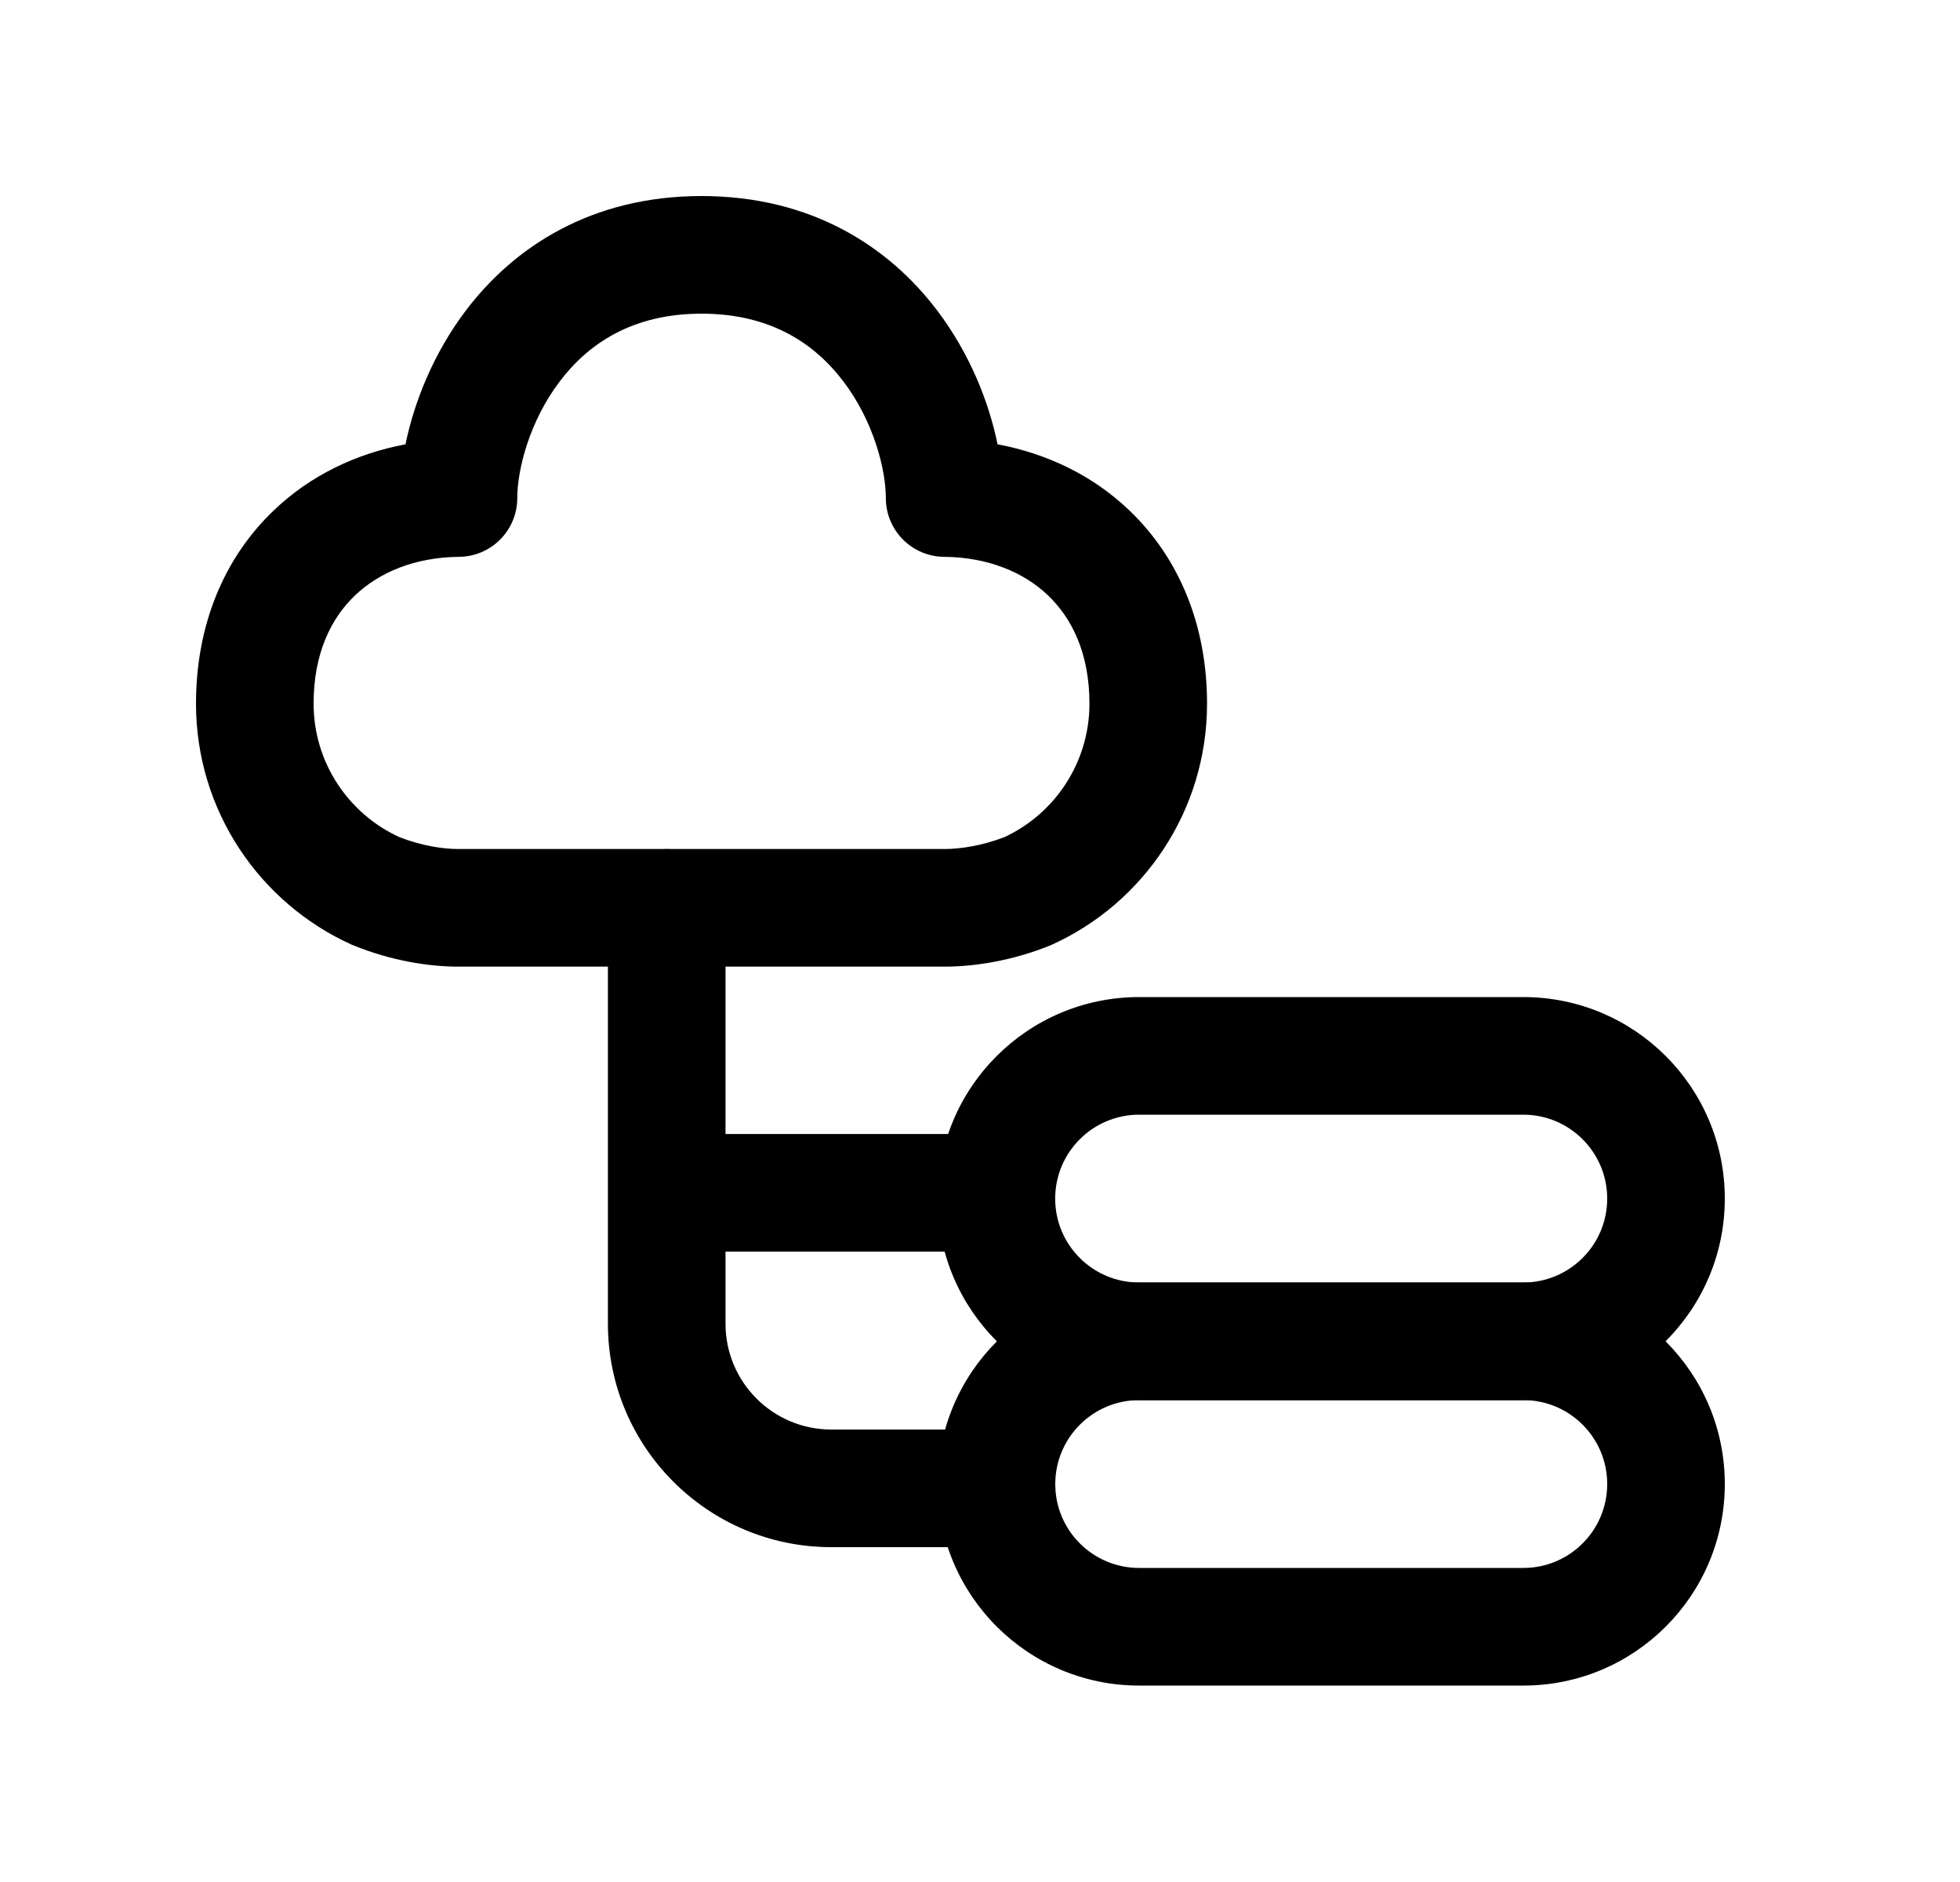 <svg width="25" height="24" viewBox="0 0 25 24" fill="none" xmlns="http://www.w3.org/2000/svg">
<path fill-rule="evenodd" clip-rule="evenodd" d="M11.96 18.927C11.959 17.506 13.111 16.355 14.53 16.355H19.431C20.85 16.355 22 17.506 22 18.925C22 20.345 20.85 21.495 19.431 21.495H14.53C13.112 21.495 11.961 20.346 11.96 18.927ZM14.53 17.855C13.939 17.855 13.46 18.335 13.46 18.926C13.46 19.517 13.939 19.995 14.53 19.995H19.431C20.021 19.995 20.5 19.516 20.5 18.925C20.5 18.334 20.021 17.855 19.431 17.855H14.53Z" fill="black"/>
<path fill-rule="evenodd" clip-rule="evenodd" d="M11.959 15.286C11.958 13.866 13.11 12.715 14.53 12.715H19.43C20.849 12.715 22 13.865 22 15.285C22 16.704 20.849 17.855 19.43 17.855H14.529C13.111 17.855 11.96 16.706 11.959 15.286ZM14.53 14.215C13.938 14.215 13.459 14.694 13.459 15.286C13.459 15.876 13.938 16.355 14.529 16.355H19.43C20.02 16.355 20.5 15.876 20.5 15.285C20.5 14.694 20.02 14.215 19.43 14.215H14.53Z" fill="black"/>
<path fill-rule="evenodd" clip-rule="evenodd" d="M5.941 3.961C6.556 3.149 7.543 2.5 8.948 2.5C10.354 2.5 11.341 3.149 11.955 3.961C12.364 4.501 12.611 5.115 12.724 5.666C13.356 5.784 13.94 6.064 14.404 6.508C15.035 7.11 15.396 7.965 15.396 8.973C15.396 10.338 14.585 11.519 13.415 12.048C13.405 12.053 13.395 12.057 13.384 12.061C12.903 12.254 12.425 12.327 12.046 12.327H5.846C5.463 12.327 4.986 12.25 4.511 12.057C4.502 12.053 4.493 12.05 4.484 12.046C3.316 11.518 2.5 10.341 2.5 8.973C2.5 7.965 2.861 7.11 3.493 6.508C3.957 6.064 4.541 5.784 5.172 5.666C5.286 5.115 5.533 4.501 5.941 3.961ZM7.138 4.866C6.751 5.377 6.598 5.992 6.598 6.351C6.598 6.763 6.266 7.098 5.854 7.101C5.302 7.106 4.843 7.293 4.528 7.593C4.22 7.887 4 8.337 4 8.973C4 9.724 4.445 10.376 5.089 10.673C5.373 10.786 5.652 10.827 5.846 10.827H12.046C12.243 10.827 12.523 10.787 12.812 10.675C13.452 10.378 13.896 9.726 13.896 8.973C13.896 8.337 13.676 7.887 13.368 7.593C13.054 7.293 12.595 7.106 12.043 7.101C11.631 7.098 11.299 6.763 11.299 6.351C11.299 5.992 11.146 5.377 10.759 4.866C10.395 4.385 9.832 4 8.948 4C8.065 4 7.501 4.385 7.138 4.866Z" fill="black"/>
<path fill-rule="evenodd" clip-rule="evenodd" d="M8.504 10.828C8.918 10.828 9.254 11.164 9.254 11.578V16.88C9.254 17.626 9.858 18.23 10.604 18.23H12.711C13.125 18.23 13.461 18.566 13.461 18.98C13.461 19.394 13.125 19.73 12.711 19.73H10.604C9.03 19.73 7.754 18.454 7.754 16.88V11.578C7.754 11.164 8.09 10.828 8.504 10.828Z" fill="black"/>
<path fill-rule="evenodd" clip-rule="evenodd" d="M7.762 15.211C7.762 14.797 8.098 14.461 8.512 14.461H12.671C13.085 14.461 13.421 14.797 13.421 15.211C13.421 15.625 13.085 15.961 12.671 15.961H8.512C8.098 15.961 7.762 15.625 7.762 15.211Z" fill="black"/>
</svg>